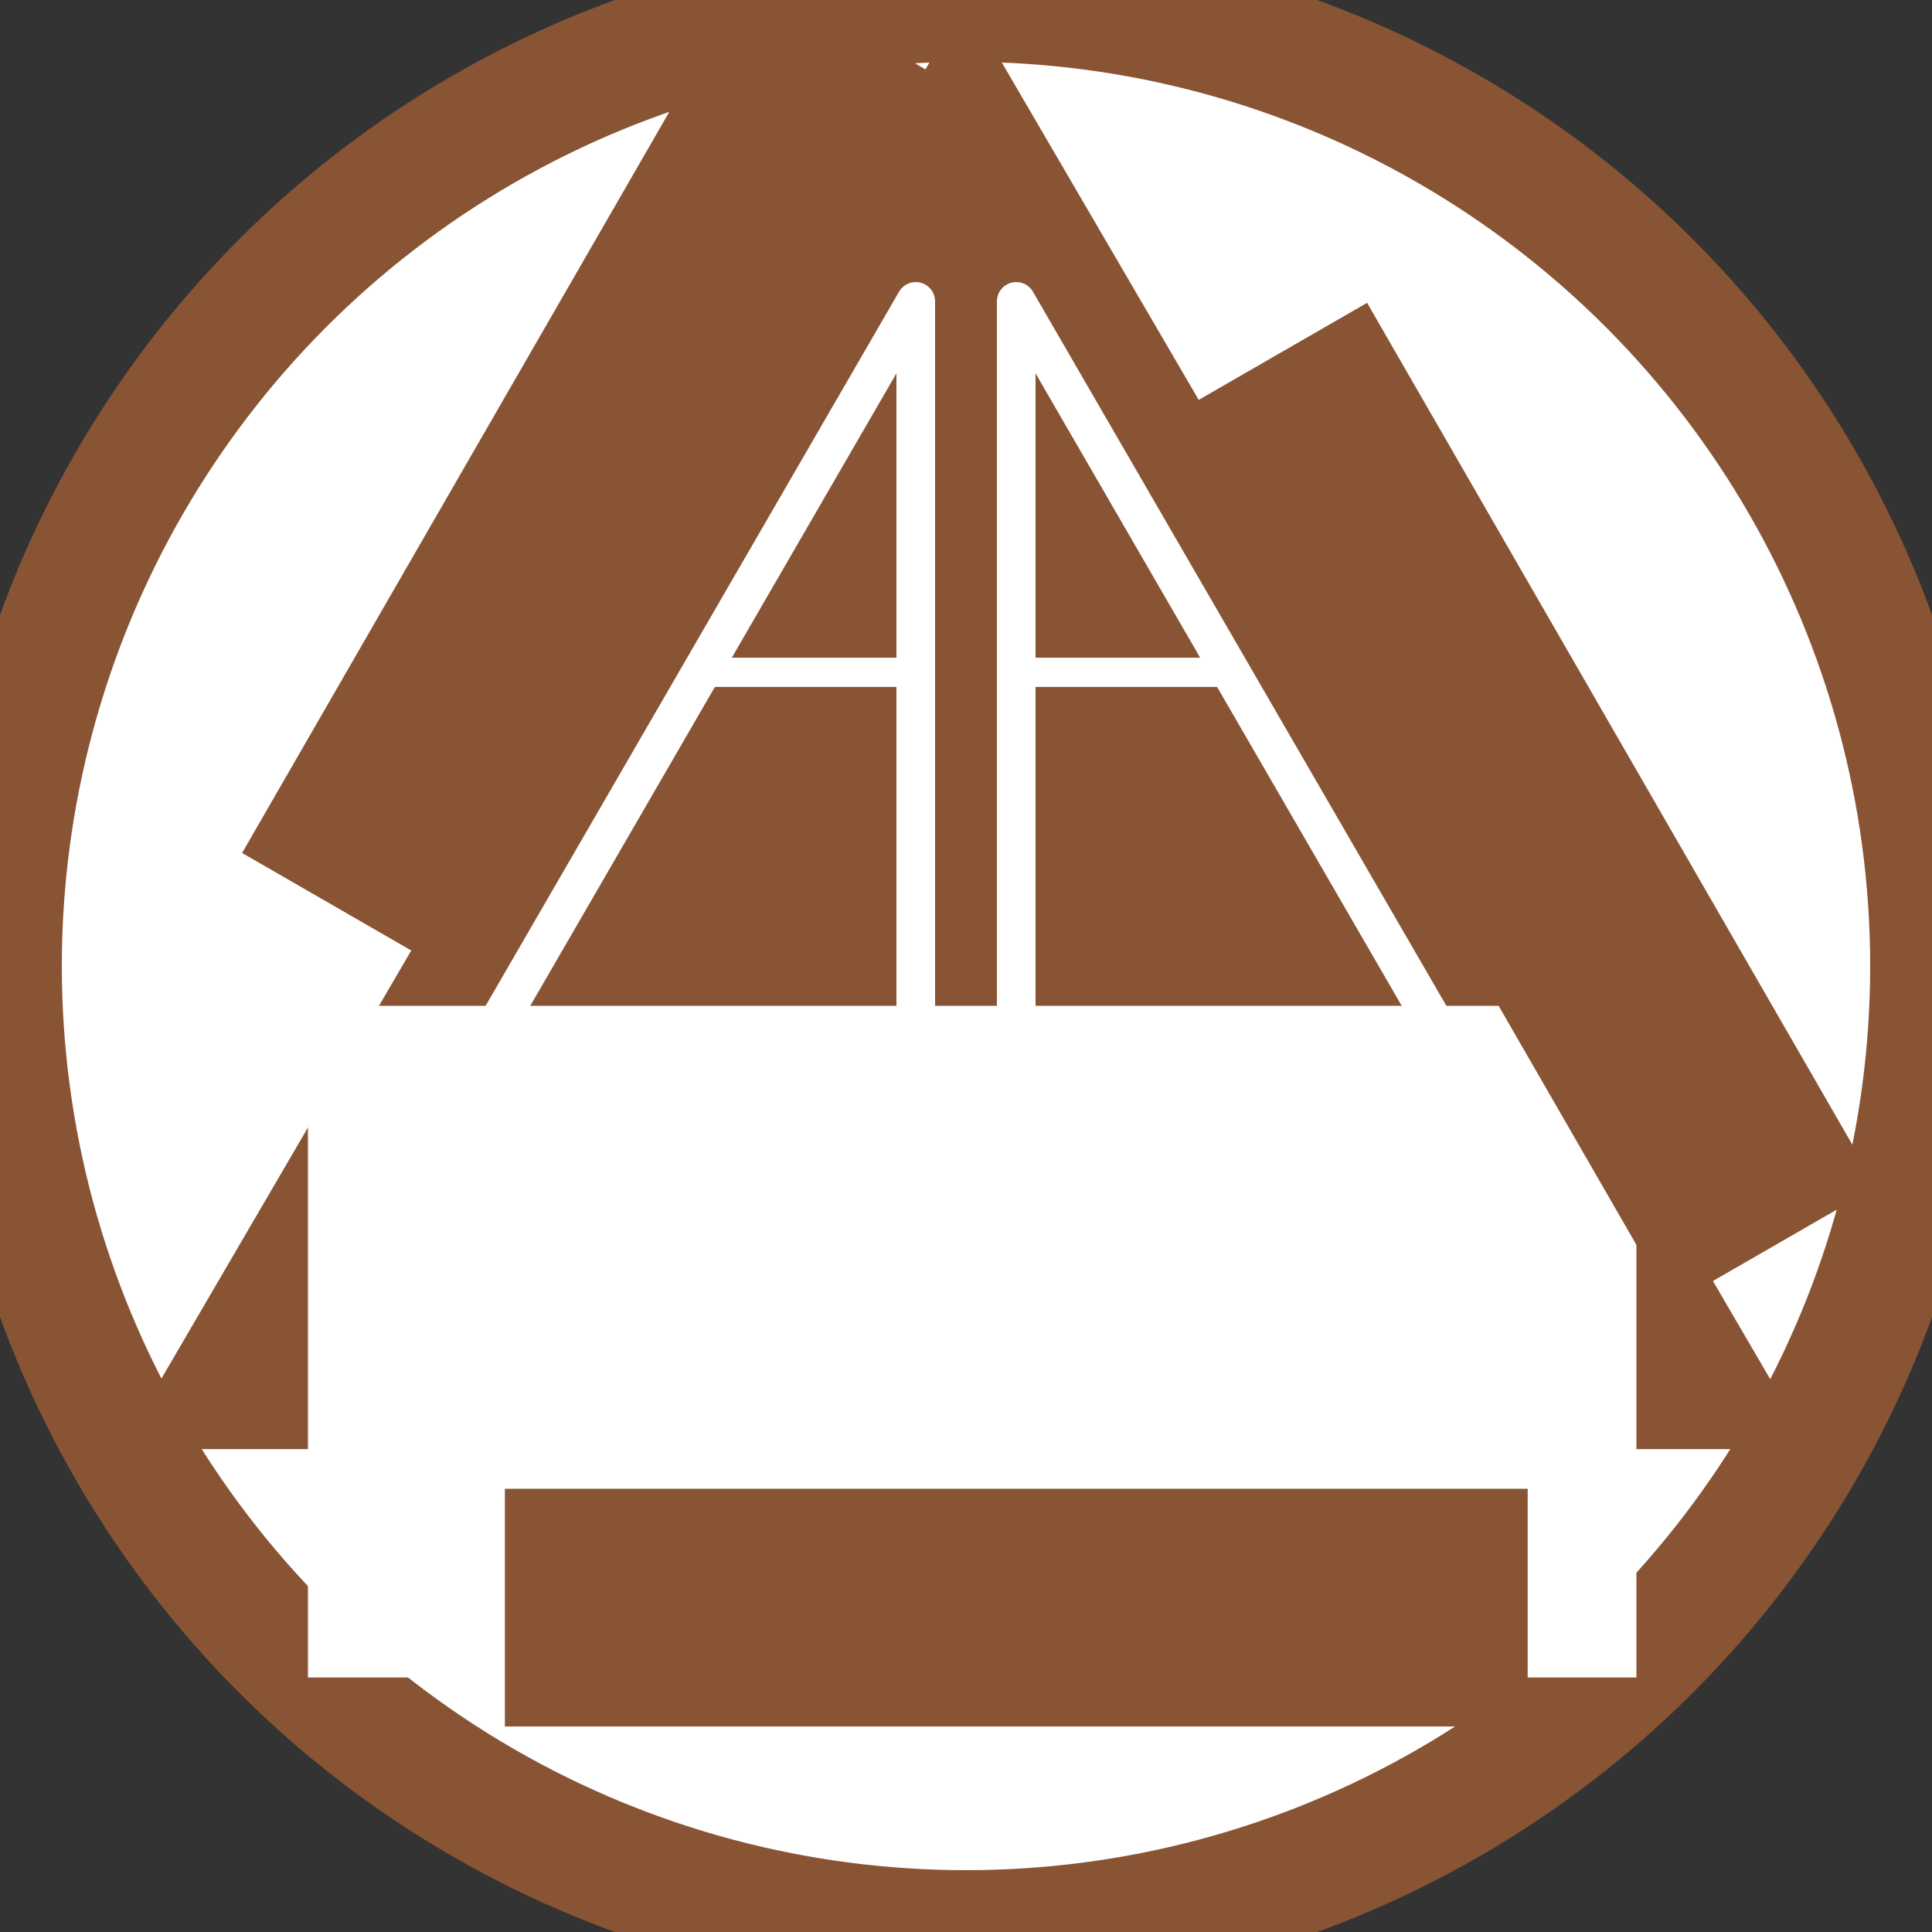 <?xml version="1.0" encoding="UTF-8" standalone="no"?>
<!-- Created with Inkscape (http://www.inkscape.org/) -->

<svg
   xmlns:dc="http://purl.org/dc/elements/1.1/"
   xmlns:cc="http://creativecommons.org/ns#"
   xmlns:rdf="http://www.w3.org/1999/02/22-rdf-syntax-ns#"
   xmlns:svg="http://www.w3.org/2000/svg"
   xmlns="http://www.w3.org/2000/svg"
   xmlns:sodipodi="http://sodipodi.sourceforge.net/DTD/sodipodi-0.dtd"
   xmlns:inkscape="http://www.inkscape.org/namespaces/inkscape"
   width="500"
   height="500"
   viewBox="0 0 132.292 132.292"
   version="1.1"
   id="svg8"
   inkscape:version="0.92.5 (2060ec1f9f, 2020-04-08)"
   sodipodi:docname="wbc-custom-logo_1.svg">
  <rect x="0" y="0" width="132.292" height="132.292" fill="#333333" stroke="none"/>
  <defs
     id="defs2">
    <clipPath
       clipPathUnits="userSpaceOnUse"
       id="clipPath1065">
      <rect
         style="opacity:0.99;fill:#000000;fill-opacity:0.372;stroke:none;stroke-width:3.638;stroke-linecap:butt;stroke-linejoin:miter;stroke-miterlimit:4;stroke-dasharray:none;stroke-opacity:1;paint-order:normal"
         id="rect1067"
         width="68.792"
         height="52.917"
         x="-95.25"
         y="196.458" />
    </clipPath>
    <clipPath
       clipPathUnits="userSpaceOnUse"
       id="clipPath1069">
      <rect
         style="opacity:0.99;fill:#000000;fill-opacity:0.372;stroke:none;stroke-width:3.638;stroke-linecap:butt;stroke-linejoin:miter;stroke-miterlimit:4;stroke-dasharray:none;stroke-opacity:1;paint-order:normal"
         id="rect1071"
         width="68.792"
         height="52.917"
         x="-95.25"
         y="196.458" />
    </clipPath>
    <clipPath
       clipPathUnits="userSpaceOnUse"
       id="clipPath1073">
      <rect
         style="opacity:0.99;fill:#000000;fill-opacity:0.372;stroke:none;stroke-width:3.638;stroke-linecap:butt;stroke-linejoin:miter;stroke-miterlimit:4;stroke-dasharray:none;stroke-opacity:1;paint-order:normal"
         id="rect1075"
         width="68.792"
         height="52.917"
         x="-95.25"
         y="196.458" />
    </clipPath>
    <clipPath
       clipPathUnits="userSpaceOnUse"
       id="clipPath1077">
      <rect
         style="opacity:0.99;fill:#000000;fill-opacity:0.372;stroke:none;stroke-width:3.638;stroke-linecap:butt;stroke-linejoin:miter;stroke-miterlimit:4;stroke-dasharray:none;stroke-opacity:1;paint-order:normal"
         id="rect1079"
         width="68.792"
         height="52.917"
         x="-95.25"
         y="196.458" />
    </clipPath>
  </defs>
  <sodipodi:namedview
     id="base"
     pagecolor="#ffffff"
     bordercolor="#666666"
     borderopacity="1.0"
     inkscape:pageopacity="0.0"
     inkscape:pageshadow="2"
     inkscape:zoom="0.7"
     inkscape:cx="94.923598"
     inkscape:cy="243.94409"
     inkscape:document-units="mm"
     inkscape:current-layer="layer1"
     showgrid="false"
     units="px"
     inkscape:window-width="1366"
     inkscape:window-height="695"
     inkscape:window-x="0"
     inkscape:window-y="42"
     inkscape:window-maximized="1">
    <inkscape:grid
       type="xygrid"
       id="grid12" />
  </sodipodi:namedview>
  <g
     inkscape:label="Layer 1"
     inkscape:groupmode="layer"
     id="layer1"
     transform="translate(0,-164.708)">
    <circle
       style="opacity:1;fill:#ffffff;fill-opacity:1;stroke:#895433;stroke-width:8.467;stroke-linecap:square;stroke-linejoin:round;stroke-miterlimit:4;stroke-dasharray:none;stroke-opacity:1;paint-order:stroke markers fill"
       id="path938"
       cx="66.146"
       cy="230.854"
       r="66.146"
       inkscape:export-xdpi="96"
       inkscape:export-ydpi="96" />
    <path
       sodipodi:type="star"
       style="opacity:1;fill:#895433;fill-opacity:1;stroke:#895433;stroke-width:2.852;stroke-linecap:round;stroke-linejoin:round;stroke-miterlimit:4;stroke-dasharray:none;stroke-opacity:1;paint-order:stroke markers fill"
       id="path34"
       sodipodi:sides="3"
       sodipodi:cx="67.424675"
       sodipodi:cy="230.85416"
       sodipodi:r1="68.791664"
       sodipodi:r2="34.395832"
       sodipodi:arg1="1.5707963"
       sodipodi:arg2="2.6179939"
       inkscape:flatsided="false"
       inkscape:rounded="0"
       inkscape:randomized="0"
       d="M 67.425,299.646 37.637,248.052 7.849,196.458 l 59.575,-1e-5 59.575,0 -29.788,51.594 z"
       inkscape:transform-center-y="-15.874973"
       transform="matrix(-0.933,0,0,-0.923,129.029,443.95)"
       inkscape:export-xdpi="96"
       inkscape:export-ydpi="96" />
    <flowRoot
       xml:space="preserve"
       id="flowRoot991"
       style="font-style:normal;font-variant:normal;font-weight:bold;font-stretch:normal;font-size:96px;line-height:1.25;font-family:sans-serif;-inkscape-font-specification:'sans-serif Bold';text-align:center;letter-spacing:0px;word-spacing:0px;text-anchor:middle;fill:#ffffff;fill-opacity:1;stroke:none;"
       transform="matrix(0.265,0,0,0.265,73.553,258.483)"
       inkscape:export-xdpi="96"
       inkscape:export-ydpi="96"><flowRegion
         id="flowRegion993"
         style="font-style:normal;font-variant:normal;font-weight:bold;font-stretch:normal;font-size:96px;font-family:sans-serif;-inkscape-font-specification:'sans-serif Bold';text-align:center;text-anchor:middle;fill:#ffffff;fill-opacity:1;"><rect
           id="rect995"
           width="343.267"
           height="173.548"
           x="-197.99"
           y="-93.97"
           style="font-style:normal;font-variant:normal;font-weight:bold;font-stretch:normal;font-size:96px;font-family:sans-serif;-inkscape-font-specification:'sans-serif Bold';text-align:center;text-anchor:middle;fill:#ffffff;fill-opacity:1;" /></flowRegion><flowPara
         id="flowPara999">WBC</flowPara></flowRoot>    <flowRoot
       xml:space="preserve"
       id="flowRoot1019"
       style="fill:black;fill-opacity:1;stroke:none;font-family:sans-serif;font-style:normal;font-weight:normal;font-size:40px;line-height:1.25;letter-spacing:0px;word-spacing:0px"><flowRegion
         id="flowRegion1021"><rect
           id="rect1023"
           width="70"
           height="280"
           x="180"
           y="-60" /></flowRegion><flowPara
         id="flowPara1025" /></flowRoot>    <path
       style="fill:none;stroke:#ffffff;stroke-width:2.646;stroke-linecap:butt;stroke-linejoin:round;stroke-miterlimit:4;stroke-dasharray:none;stroke-opacity:1;paint-order:normal"
       d="m -92.34,250.698 29.104,-50.271 v 50.271"
       id="path1027-3"
       inkscape:connector-curvature="0"
       clip-path="url(#clipPath1077)"
       transform="translate(125.942,-15.081)"
       inkscape:export-xdpi="96"
       inkscape:export-ydpi="96" />
    <path
       style="fill:none;stroke:#ffffff;stroke-width:2;stroke-linecap:butt;stroke-linejoin:miter;stroke-miterlimit:4;stroke-dasharray:none;stroke-opacity:1"
       d="m -77.523,225.562 h 14.552"
       id="path1031-6"
       inkscape:connector-curvature="0"
       clip-path="url(#clipPath1073)"
       transform="translate(125.413,-14.817)"
       inkscape:export-xdpi="96"
       inkscape:export-ydpi="96" />
    <path
       inkscape:connector-curvature="0"
       id="path1033-7"
       d="m -28.204,250.698 -29.104,-50.271 v 50.271"
       style="fill:none;stroke:#ffffff;stroke-width:2.646;stroke-linecap:butt;stroke-linejoin:round;stroke-miterlimit:4;stroke-dasharray:none;stroke-opacity:1;paint-order:normal"
       clip-path="url(#clipPath1069)"
       transform="translate(126.893,-15.081)"
       inkscape:export-xdpi="96"
       inkscape:export-ydpi="96" />
    <path
       inkscape:connector-curvature="0"
       id="path1035-5"
       d="M -43.127,225.562 H -57.679"
       style="fill:none;stroke:#ffffff;stroke-width:2;stroke-linecap:butt;stroke-linejoin:miter;stroke-miterlimit:4;stroke-dasharray:none;stroke-opacity:1"
       clip-path="url(#clipPath1065)"
       transform="translate(127.529,-14.817)"
       inkscape:export-xdpi="96"
       inkscape:export-ydpi="96" />
    <flowRoot
       xml:space="preserve"
       id="flowRoot1102"
       style="font-style:normal;font-variant:normal;font-weight:bold;font-stretch:normal;font-size:40px;line-height:1.25;font-family:sans-serif;-inkscape-font-specification:'sans-serif Bold';letter-spacing:0px;word-spacing:0px;fill:#895433;fill-opacity:1;stroke:none"
       transform="matrix(0.132,-0.229,0.229,0.132,30.673,273.517)"
       inkscape:transform-center-x="-22.678572"
       inkscape:transform-center-y="-61.988097"
       inkscape:export-xdpi="96"
       inkscape:export-ydpi="96"><flowRegion
         id="flowRegion1104"
         style="font-style:normal;font-variant:normal;font-weight:bold;font-stretch:normal;font-family:sans-serif;-inkscape-font-specification:'sans-serif Bold';fill:#895433;fill-opacity:1"><rect
           id="rect1106"
           width="264.286"
           height="61.429"
           x="138.571"
           y="-141.429"
           style="font-style:normal;font-variant:normal;font-weight:bold;font-stretch:normal;font-family:sans-serif;-inkscape-font-specification:'sans-serif Bold';fill:#895433;fill-opacity:1" /></flowRegion><flowPara
         id="flowPara1108">UNITY</flowPara></flowRoot>    <flowRoot
       inkscape:transform-center-y="50.670442"
       inkscape:transform-center-x="-42.281324"
       transform="matrix(0.132,0.229,-0.229,0.132,42.932,172.38)"
       style="font-style:normal;font-variant:normal;font-weight:bold;font-stretch:normal;font-size:40px;line-height:1.25;font-family:sans-serif;-inkscape-font-specification:'sans-serif Bold';letter-spacing:0px;word-spacing:0px;fill:#895433;fill-opacity:1;stroke:none"
       id="flowRoot1116"
       xml:space="preserve"
       inkscape:export-xdpi="96"
       inkscape:export-ydpi="96"><flowRegion
         style="font-style:normal;font-variant:normal;font-weight:bold;font-stretch:normal;font-family:sans-serif;-inkscape-font-specification:'sans-serif Bold';fill:#895433;fill-opacity:1"
         id="flowRegion1112"><rect
           style="font-style:normal;font-variant:normal;font-weight:bold;font-stretch:normal;font-family:sans-serif;-inkscape-font-specification:'sans-serif Bold';fill:#895433;fill-opacity:1"
           y="-141.429"
           x="138.571"
           height="61.429"
           width="264.286"
           id="rect1110" /></flowRegion><flowPara
         id="flowPara1114">SERVICE</flowPara></flowRoot>    <flowRoot
       xml:space="preserve"
       id="flowRoot1124"
       style="font-style:normal;font-variant:normal;font-weight:bold;font-stretch:normal;font-size:40px;line-height:1.25;font-family:sans-serif;-inkscape-font-specification:'sans-serif Bold';letter-spacing:0px;word-spacing:0px;fill:#895433;fill-opacity:1;stroke:none"
       transform="matrix(0.265,0,0,0.265,-2.15,304.129)"
       inkscape:transform-center-x="-65.022553"
       inkscape:transform-center-y="-11.276307"
       inkscape:export-xdpi="96"
       inkscape:export-ydpi="96"><flowRegion
         id="flowRegion1120"
         style="font-style:normal;font-variant:normal;font-weight:bold;font-stretch:normal;font-family:sans-serif;-inkscape-font-specification:'sans-serif Bold';fill:#895433;fill-opacity:1"><rect
           id="rect1118"
           width="264.286"
           height="61.429"
           x="138.571"
           y="-141.429"
           style="font-style:normal;font-variant:normal;font-weight:bold;font-stretch:normal;font-family:sans-serif;-inkscape-font-specification:'sans-serif Bold';fill:#895433;fill-opacity:1" /></flowRegion><flowPara
         id="flowPara1122">RECOVERY</flowPara></flowRoot>  </g>
</svg>
